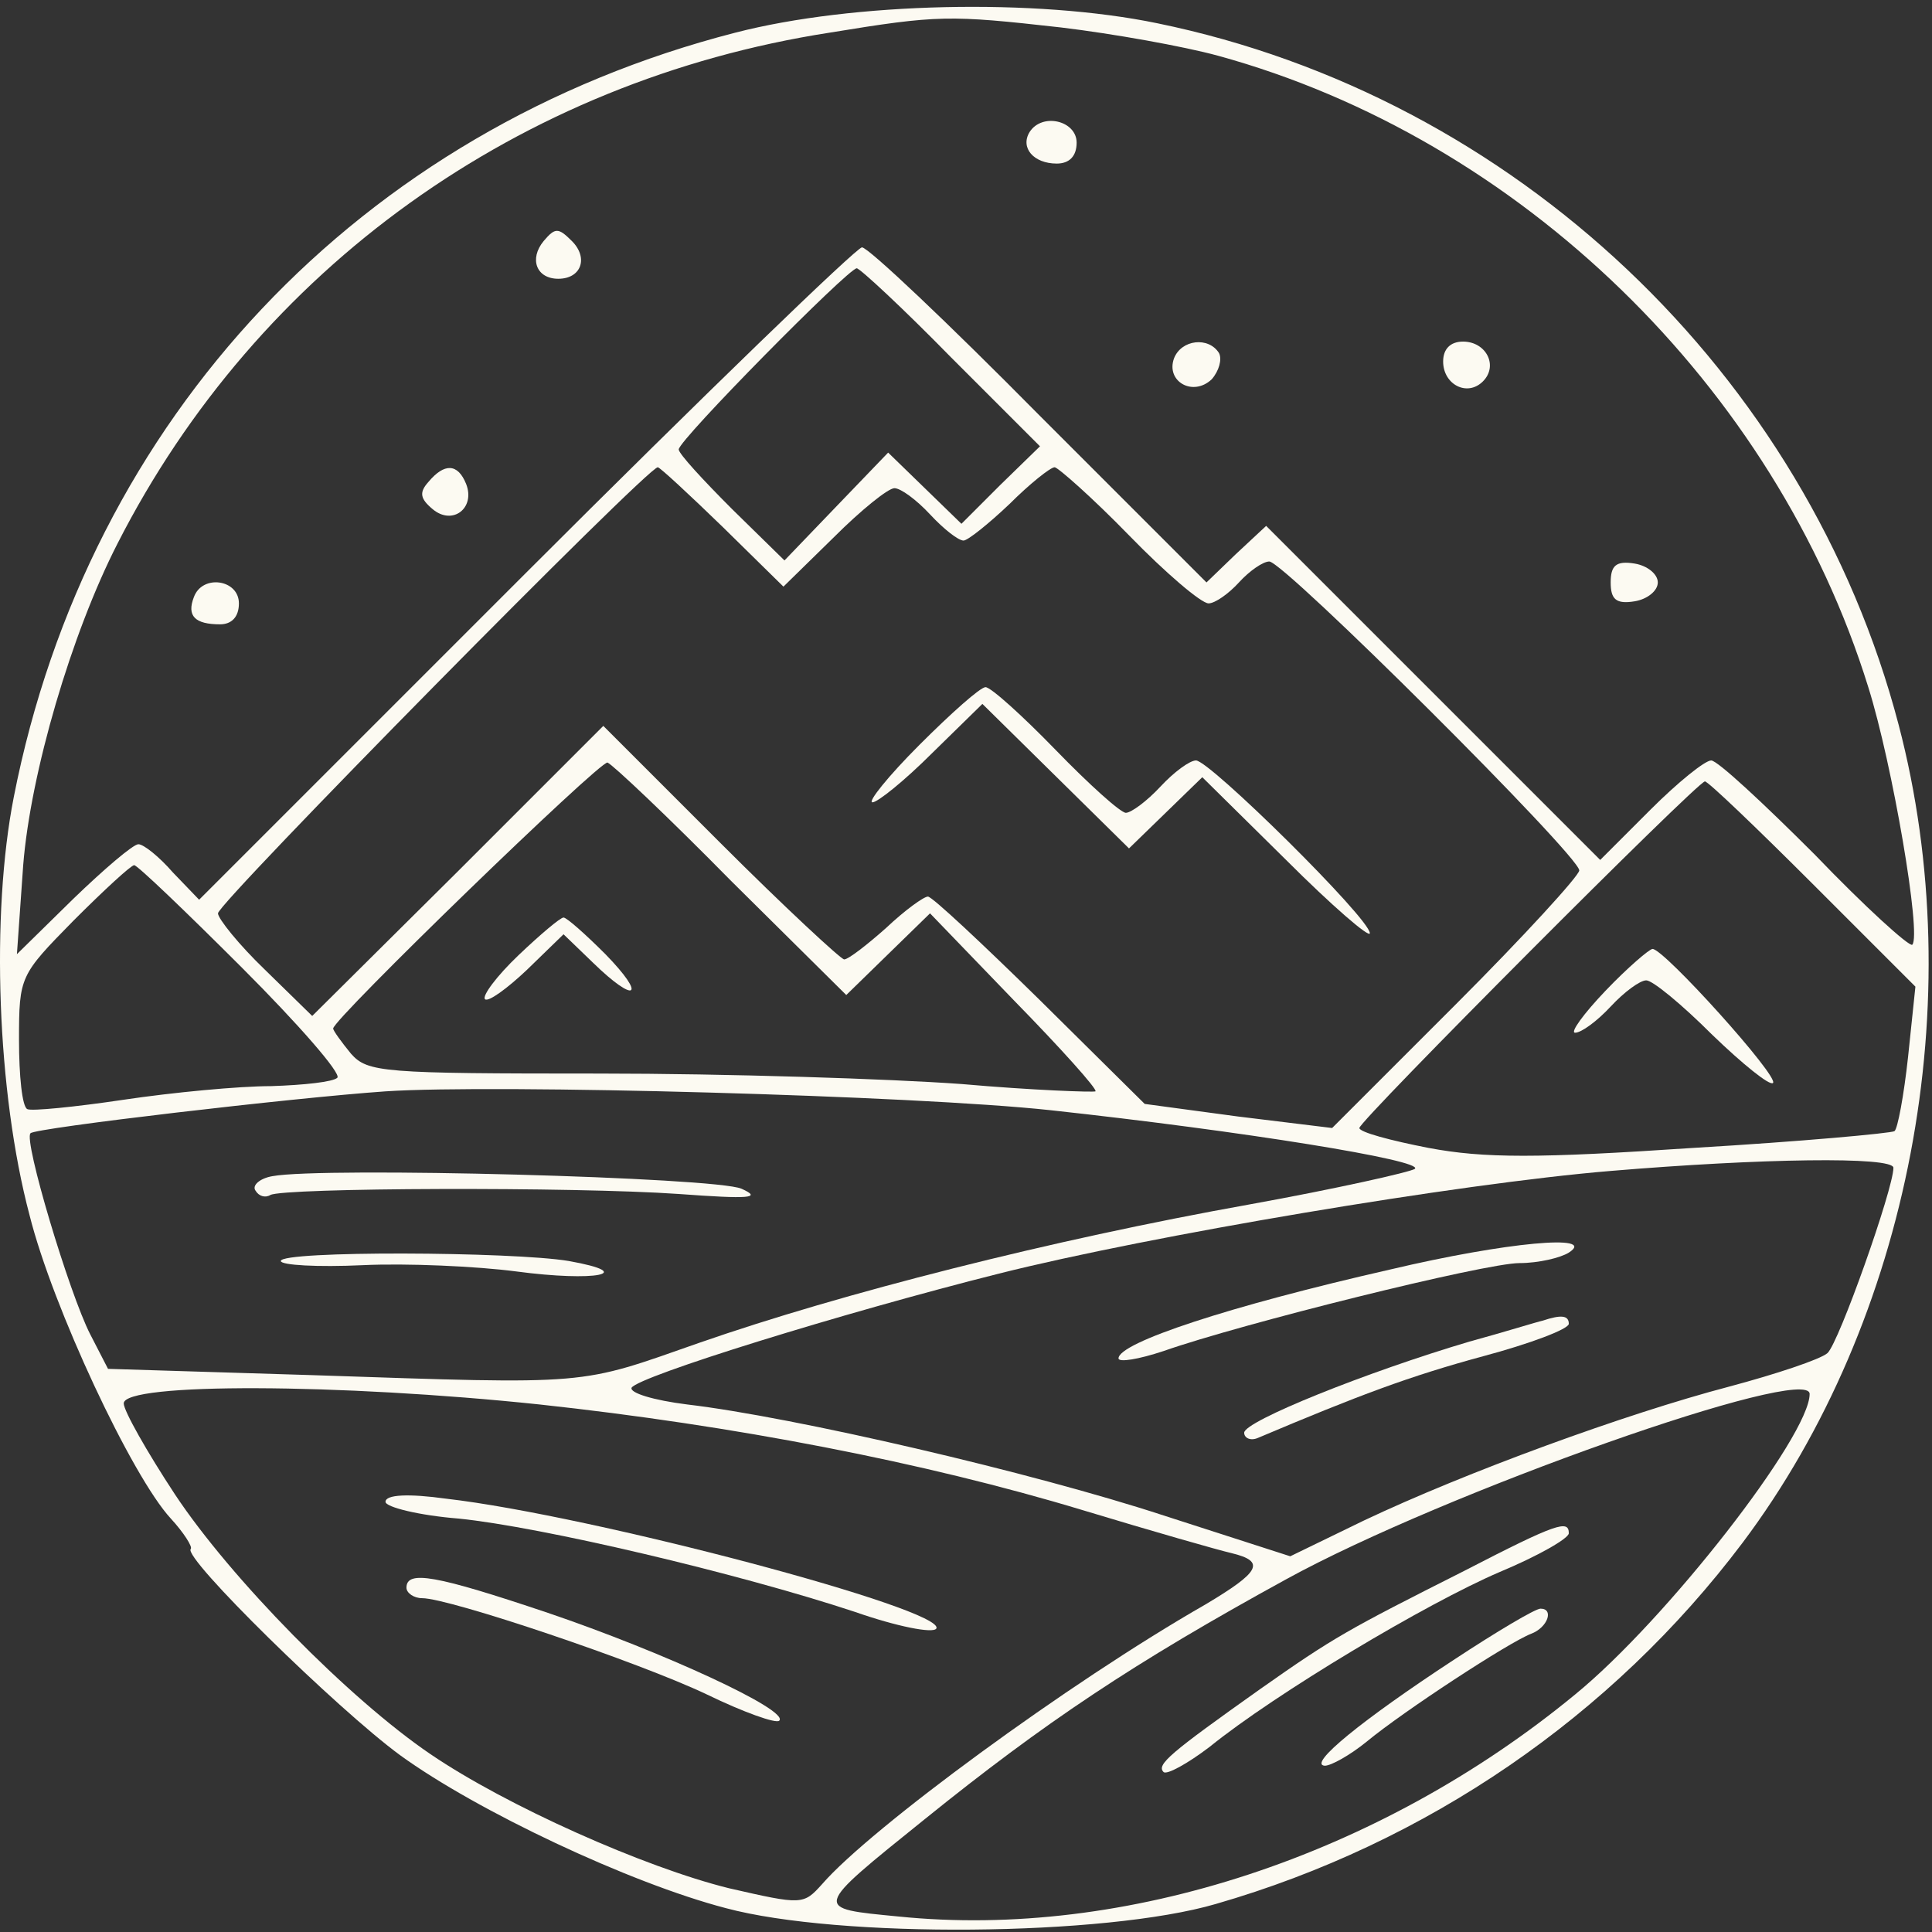 <svg width="246" height="246" viewBox="0 0 246 246" fill="none" xmlns="http://www.w3.org/2000/svg">
<rect x="0" y="0" width="246" height="246" fill="#333333" stroke="none"/>
<path d="M93.62 4.161C45.887 16.428 11.22 53.228 1.754 101.495C-1.18 116.428 -0.38 139.095 3.754 154.695C6.687 166.428 16.82 188.028 21.754 193.361C23.354 195.095 24.554 196.961 24.287 197.228C23.22 198.295 42.954 217.628 50.954 223.495C60.687 230.561 80.154 239.761 92.42 242.961C106.82 246.828 140.687 246.561 154.82 242.428C181.62 234.695 205.22 218.561 221.887 196.428C243.22 168.028 250.954 127.361 241.754 92.295C230.02 47.495 192.82 12.295 147.354 2.961C131.887 -0.239 108.554 0.295 93.62 4.161ZM135.087 3.495C141.754 4.295 150.687 5.895 155.087 7.095C193.487 17.628 226.02 49.228 237.887 87.495C240.954 97.228 244.687 119.095 243.487 120.295C243.087 120.561 237.487 115.495 231.087 108.828C224.554 102.295 218.687 96.828 217.887 96.828C217.087 96.828 213.62 99.628 210.154 103.095L203.754 109.495L182.42 88.161L161.22 66.961L157.354 70.561L153.62 74.161L132.287 52.828C120.687 41.095 110.554 31.495 109.754 31.495C109.087 31.495 89.754 50.161 66.82 73.095L25.354 114.561L22.02 111.095C20.287 109.095 18.287 107.495 17.62 107.495C16.954 107.495 13.22 110.695 9.354 114.428L2.154 121.495L2.954 110.161C3.887 98.428 9.087 80.695 14.954 69.228C32.82 34.161 66.154 10.295 105.62 4.161C119.487 1.895 120.82 1.895 135.087 3.495ZM121.087 45.495L132.42 56.828L127.354 61.761L122.42 66.695L117.754 62.161L113.087 57.628L106.42 64.561L99.887 71.361L93.22 64.828C89.487 61.095 86.42 57.761 86.42 57.228C86.42 56.028 108.02 34.161 109.087 34.161C109.487 34.161 114.954 39.228 121.087 45.495ZM92.02 67.095L99.754 74.695L106.154 68.428C109.62 64.961 113.087 62.161 113.887 62.161C114.687 62.161 116.687 63.628 118.42 65.495C120.154 67.361 122.02 68.828 122.687 68.828C123.22 68.828 125.887 66.695 128.554 64.161C131.087 61.628 133.754 59.495 134.287 59.495C134.687 59.495 139.087 63.361 143.754 68.161C148.42 72.961 152.954 76.828 153.887 76.828C154.687 76.828 156.42 75.628 157.754 74.161C159.087 72.695 160.82 71.495 161.62 71.495C163.487 71.495 201.087 108.961 201.087 110.828C201.087 111.495 194.02 119.228 185.354 127.895L169.62 143.628L157.62 142.161L145.754 140.561L132.42 127.361C125.087 120.161 118.687 114.161 118.154 114.161C117.62 114.161 115.22 115.895 112.82 118.161C110.42 120.295 108.02 122.161 107.487 122.161C107.087 122.161 99.887 115.495 91.754 107.361L76.82 92.428L58.287 110.961L39.754 129.361L33.754 123.495C30.42 120.295 27.754 116.961 27.754 116.295C27.754 114.961 82.42 59.495 83.754 59.495C84.02 59.495 87.754 62.961 92.02 67.095ZM93.087 112.161L107.754 126.695L113.087 121.495L118.42 116.295L129.087 127.361C135.087 133.495 139.754 138.695 139.487 138.961C139.22 139.095 131.487 138.828 122.42 138.028C113.22 137.361 92.554 136.695 76.287 136.695C48.687 136.695 46.82 136.561 44.687 134.161C43.487 132.695 42.42 131.228 42.42 130.961C42.42 129.761 76.42 96.828 77.354 97.095C78.02 97.361 85.087 104.028 93.087 112.161ZM230.82 112.561L243.887 125.628L242.954 134.561C242.42 139.495 241.62 143.761 241.22 144.028C240.82 144.295 229.22 145.361 215.62 146.161C195.754 147.495 188.954 147.495 181.887 146.161C177.087 145.228 173.087 144.161 173.087 143.628C173.087 142.695 216.154 99.495 217.087 99.495C217.487 99.495 223.62 105.361 230.82 112.561ZM30.82 123.228C38.02 130.428 43.487 136.695 42.954 137.228C42.42 137.761 38.687 138.161 34.554 138.295C30.42 138.295 22.02 139.095 15.754 140.028C9.487 140.961 4.02 141.495 3.487 141.228C2.82 140.961 2.42 136.961 2.42 132.428C2.42 124.295 2.554 124.161 9.354 117.228C13.22 113.361 16.687 110.161 17.087 110.161C17.487 110.161 23.62 116.028 30.82 123.228ZM133.754 141.361C158.287 144.028 181.354 147.761 180.154 148.828C179.62 149.228 170.154 151.361 159.087 153.361C133.754 157.895 107.087 164.695 89.087 170.961C73.487 176.428 75.62 176.295 39.754 175.095L13.754 174.295L11.487 169.895C8.82 164.695 2.954 145.095 3.887 144.295C4.42 143.628 37.487 139.761 49.087 138.961C63.087 138.028 116.554 139.495 133.754 141.361ZM241.087 148.695C241.087 151.361 234.154 170.961 232.687 172.295C231.754 173.095 226.154 174.961 220.154 176.561C206.954 180.028 186.554 187.495 173.62 193.628L164.287 198.161L148.154 192.961C131.487 187.495 101.087 180.428 87.487 178.828C83.22 178.295 80.154 177.361 80.42 176.695C81.354 175.228 107.087 167.228 127.22 162.161C146.287 157.361 185.754 150.695 205.087 149.095C224.154 147.495 241.087 147.228 241.087 148.695ZM68.687 178.828C93.354 181.495 117.62 186.161 137.887 192.295C146.687 194.961 155.087 197.361 156.82 197.761C161.22 198.828 160.42 200.161 153.487 204.295C136.02 214.295 110.82 232.828 104.687 239.895C102.287 242.561 102.154 242.561 92.82 240.428C82.02 237.761 64.42 229.895 54.82 223.361C44.42 216.295 29.354 200.961 22.287 190.295C18.687 184.828 15.754 179.628 15.754 178.695C15.754 176.028 43.354 176.161 68.687 178.828ZM230.42 177.495C230.42 182.828 212.154 206.295 200.554 215.761C175.62 236.295 143.22 246.961 114.42 244.028C103.487 242.961 103.354 243.228 117.754 231.628C132.954 219.361 144.287 211.761 163.754 201.095C183.887 190.028 230.42 173.628 230.42 177.495Z" fill="#FCFAF2"/>
<path d="M131.087 16.828C129.887 18.828 131.62 20.828 134.554 20.828C136.154 20.828 137.087 19.895 137.087 18.162C137.087 15.361 132.687 14.295 131.087 16.828Z" fill="#FCFAF2"/>
<path d="M69.22 30.695C67.354 32.962 68.287 35.495 71.087 35.495C74.02 35.495 74.954 32.828 72.82 30.695C71.087 28.962 70.687 28.962 69.22 30.695Z" fill="#FCFAF2"/>
<path d="M149.487 45.628C148.42 48.561 151.887 50.561 154.287 48.295C155.22 47.228 155.62 45.761 155.22 44.961C153.887 42.828 150.42 43.228 149.487 45.628Z" fill="#FCFAF2"/>
<path d="M183.754 46.028C183.754 48.962 186.82 50.562 188.82 48.562C190.82 46.562 189.22 43.495 186.287 43.495C184.687 43.495 183.754 44.428 183.754 46.028Z" fill="#FCFAF2"/>
<path d="M54.554 61.361C53.354 62.695 53.487 63.495 55.087 64.828C57.62 66.962 60.554 64.695 59.354 61.628C58.287 58.962 56.554 58.962 54.554 61.361Z" fill="#FCFAF2"/>
<path d="M205.087 74.161C205.087 76.295 205.754 76.961 208.154 76.561C209.754 76.295 211.087 75.228 211.087 74.161C211.087 73.095 209.754 72.028 208.154 71.761C205.754 71.361 205.087 72.028 205.087 74.161Z" fill="#FCFAF2"/>
<path d="M24.687 76.028C23.754 78.428 24.82 79.495 28.02 79.495C29.487 79.495 30.42 78.561 30.42 76.828C30.42 73.761 25.754 73.095 24.687 76.028Z" fill="#FCFAF2"/>
<path d="M117.087 94.828C113.087 98.828 110.421 102.162 111.087 102.162C111.754 102.162 115.221 99.362 118.687 95.895L125.087 89.628L134.421 98.828L143.754 108.028L148.421 103.495L153.087 98.962L163.754 109.495C169.621 115.362 174.421 119.495 174.421 118.828C174.421 116.962 154.021 96.828 152.287 96.828C151.487 96.828 149.487 98.295 147.754 100.162C146.021 102.028 144.021 103.495 143.354 103.495C142.687 103.495 138.687 99.895 134.421 95.495C130.154 91.095 126.154 87.495 125.487 87.495C124.821 87.495 121.087 90.828 117.087 94.828Z" fill="#FCFAF2"/>
<path d="M66.02 121.628C63.22 124.295 61.354 126.828 61.754 127.228C62.154 127.628 64.554 125.895 67.087 123.495L71.754 118.961L75.487 122.561C80.954 127.895 82.42 126.961 77.087 121.495C74.554 118.961 72.154 116.828 71.754 116.828C71.354 116.828 68.82 118.961 66.02 121.628Z" fill="#FCFAF2"/>
<path d="M204.42 126.161C201.62 129.095 199.887 131.495 200.554 131.495C201.354 131.495 203.354 130.028 205.087 128.161C206.82 126.295 208.82 124.828 209.62 124.828C210.42 124.828 214.154 127.895 218.02 131.761C221.887 135.495 225.354 138.295 225.754 137.895C226.554 137.095 211.887 120.828 210.42 120.828C210.02 120.828 207.22 123.228 204.42 126.161Z" fill="#FCFAF2"/>
<path d="M34.687 149.761C33.087 150.028 32.02 150.961 32.553 151.628C32.953 152.295 33.754 152.561 34.42 152.161C36.02 151.228 73.087 151.095 86.42 152.028C95.487 152.695 97.087 152.561 94.42 151.361C91.087 149.895 41.087 148.561 34.687 149.761Z" fill="#FCFAF2"/>
<path d="M35.754 160.562C35.754 161.095 40.42 161.362 46.154 161.095C51.754 160.828 60.687 161.228 65.754 161.895C75.754 163.228 81.354 162.162 72.42 160.562C65.22 159.362 35.754 159.228 35.754 160.562Z" fill="#FCFAF2"/>
<path d="M177.087 161.628C156.554 166.295 142.42 170.962 142.42 172.962C142.42 173.495 144.954 173.095 148.154 172.028C158.02 168.562 189.087 160.828 193.487 160.828C195.887 160.828 198.687 160.162 199.754 159.495C203.487 157.095 191.754 158.162 177.087 161.628Z" fill="#FCFAF2"/>
<path d="M196.42 168.161C195.754 168.295 191.487 169.628 187.087 170.828C174.02 174.695 158.42 180.961 158.42 182.428C158.42 183.095 159.22 183.495 160.154 183.095C173.087 177.628 179.487 175.228 188.82 172.695C194.82 171.095 199.754 169.228 199.754 168.561C199.754 167.495 198.82 167.361 196.42 168.161Z" fill="#FCFAF2"/>
<path d="M49.087 191.228C49.087 191.895 53.354 192.961 58.42 193.361C68.954 194.428 93.887 200.295 108.82 205.228C114.154 207.095 118.82 208.028 119.22 207.361C120.554 204.961 75.354 192.961 56.821 190.828C52.02 190.161 49.087 190.295 49.087 191.228Z" fill="#FCFAF2"/>
<path d="M51.754 202.161C51.754 202.828 52.687 203.495 53.754 203.495C57.22 203.495 81.354 211.628 90.02 215.761C94.687 218.028 98.82 219.495 99.22 219.095C100.554 217.761 84.287 210.295 69.754 205.361C55.487 200.561 51.754 199.895 51.754 202.161Z" fill="#FCFAF2"/>
<path d="M186.42 200.028C171.62 207.495 169.887 208.428 160.42 215.095C148.954 223.228 147.22 224.695 148.154 225.628C148.554 226.028 151.22 224.561 154.02 222.428C162.42 215.628 181.62 204.161 190.954 200.161C195.754 198.161 199.754 195.895 199.754 195.228C199.754 193.495 198.287 193.895 186.42 200.028Z" fill="#FCFAF2"/>
<path d="M185.087 211.361C173.487 218.961 166.42 224.695 168.687 224.828C169.487 224.828 171.887 223.495 174.02 221.761C178.687 217.895 192.154 209.095 194.954 208.028C197.087 207.228 197.887 204.828 196.154 204.828C195.487 204.828 190.554 207.761 185.087 211.361Z" fill="#FCFAF2"/>
</svg>
